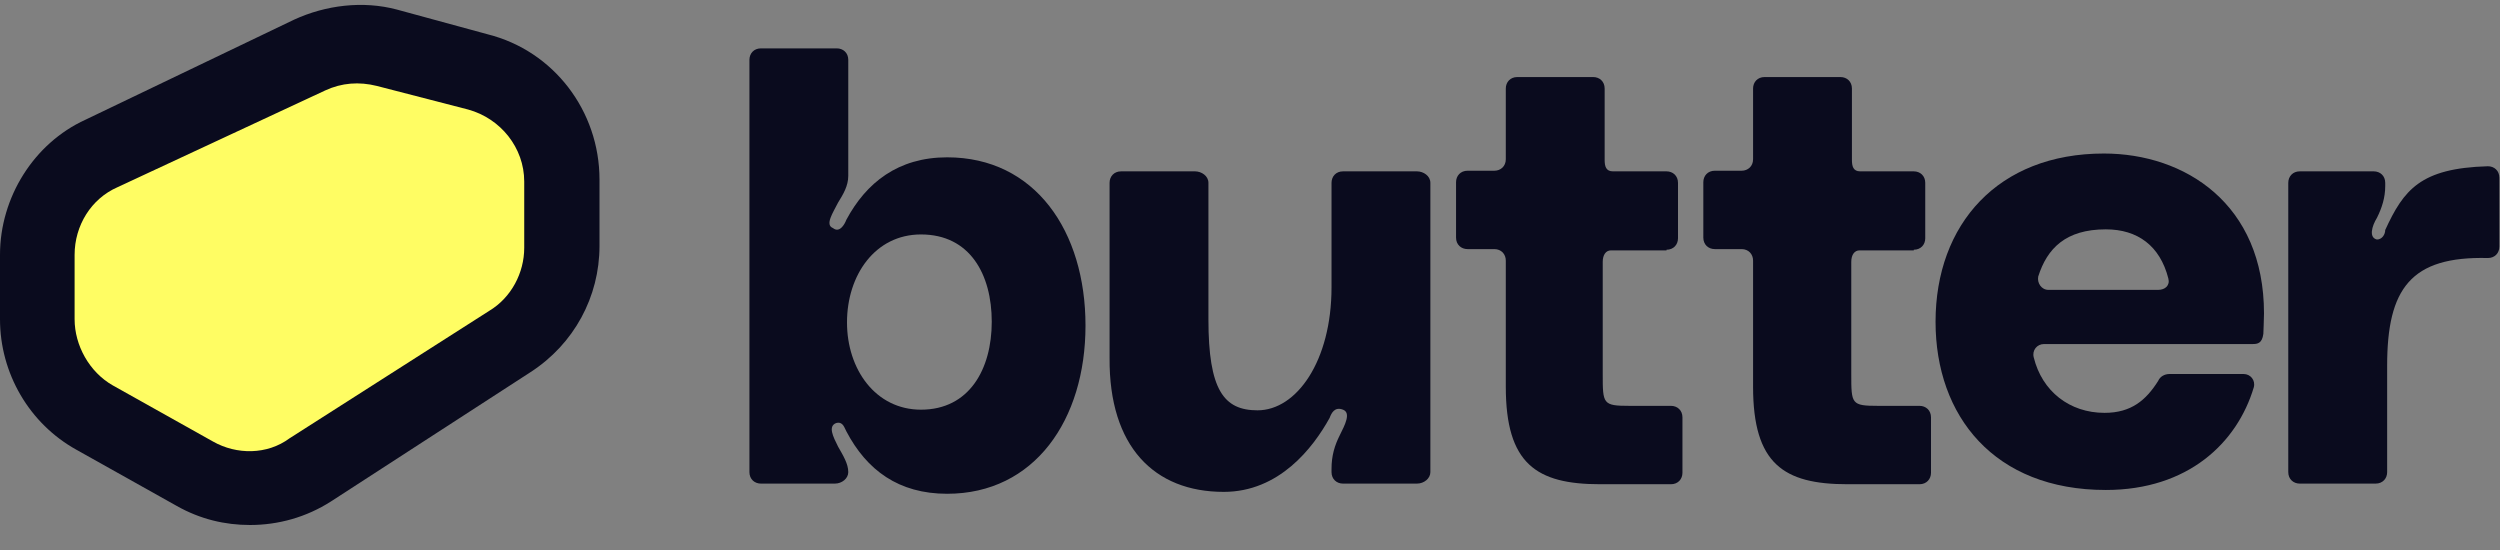 <svg width="100" height="22" viewBox="0 0 100 22" fill="none" xmlns="http://www.w3.org/2000/svg">
<rect x="0" y="0" width="100" height="22" fill="#808080" stroke="none"/>
<path d="M19.515 1.374L15.867 0.38C14.515 0.023 13.036 0.201 11.76 0.788L3.418 4.789C1.352 5.732 0 7.899 0 10.193V12.767C0 14.934 1.173 16.947 3.061 17.992L7.066 20.235C8.01 20.77 9.005 21 10 21C11.123 21 12.245 20.694 13.24 20.057L21.225 14.883C22.959 13.761 23.98 11.875 23.98 9.836V7.185C23.98 4.432 22.143 2.036 19.515 1.374Z" fill="#0A0B1E"/>
<path d="M4.694 7.491C3.648 7.95 2.984 9.02 2.984 10.193V12.767C2.984 13.812 3.571 14.883 4.515 15.418L8.52 17.661C9.464 18.196 10.688 18.196 11.581 17.533L19.566 12.436C20.459 11.9 20.969 10.906 20.969 9.912V7.261C20.969 5.911 20.025 4.738 18.724 4.381L15.076 3.438C14.362 3.26 13.673 3.311 13.01 3.617L4.694 7.491Z" fill="#FFFD63"/>
<path d="M95.077 9.581C94.746 9.505 94.873 9.046 95.077 8.715C95.281 8.307 95.409 7.899 95.409 7.44V7.313C95.409 7.033 95.205 6.854 94.95 6.854H91.99C91.71 6.854 91.531 7.058 91.531 7.313V18.885C91.531 19.165 91.736 19.344 91.99 19.344H95.026C95.307 19.344 95.486 19.14 95.486 18.885V14.628C95.486 11.544 96.429 10.244 99.516 10.321C99.797 10.321 99.975 10.117 99.975 9.862V7.109C99.975 6.829 99.771 6.65 99.516 6.65C96.812 6.727 96.149 7.593 95.409 9.199C95.409 9.378 95.281 9.581 95.077 9.581Z" fill="#0A0B1E"/>
<path d="M90.56 12.538C90.56 8.154 87.396 6.141 84.156 6.141C79.922 6.141 77.422 8.97 77.422 12.87C77.422 16.642 79.769 19.599 84.233 19.599C87.524 19.599 89.488 17.712 90.151 15.495C90.228 15.215 90.024 14.96 89.743 14.96H86.784C86.58 14.96 86.401 15.062 86.325 15.24C85.84 16.005 85.253 16.514 84.182 16.514C82.779 16.514 81.682 15.648 81.35 14.297C81.274 14.017 81.478 13.762 81.759 13.762H90.1C90.304 13.762 90.483 13.736 90.534 13.354C90.534 13.252 90.56 12.819 90.56 12.538ZM84.233 9.174C85.509 9.174 86.401 9.836 86.733 11.136C86.81 11.417 86.605 11.595 86.325 11.595H81.937C81.656 11.595 81.478 11.315 81.529 11.06C81.886 9.938 82.626 9.174 84.233 9.174Z" fill="#0A0B1E"/>
<path d="M76.551 9.989C76.832 9.989 77.01 9.786 77.01 9.531V7.313C77.01 7.033 76.806 6.854 76.551 6.854H74.408C74.128 6.854 74.077 6.65 74.077 6.396V3.541C74.077 3.26 73.873 3.082 73.618 3.082H70.582C70.301 3.082 70.123 3.286 70.123 3.541V6.37C70.123 6.65 69.918 6.829 69.663 6.829H68.592C68.311 6.829 68.133 7.033 68.133 7.288V9.505C68.133 9.786 68.337 9.964 68.592 9.964H69.663C69.944 9.964 70.123 10.168 70.123 10.423V15.47C70.123 18.554 71.347 19.369 73.898 19.369H76.781C77.061 19.369 77.24 19.165 77.24 18.91V16.693C77.24 16.413 77.036 16.234 76.781 16.234H75.123C74.051 16.234 74.051 16.158 74.051 14.96V10.474C74.051 10.193 74.179 10.015 74.383 10.015H76.551V9.989Z" fill="#0A0B1E"/>
<path d="M66.661 9.989C66.941 9.989 67.12 9.786 67.12 9.531V7.313C67.12 7.033 66.916 6.854 66.661 6.854H64.518C64.237 6.854 64.186 6.65 64.186 6.396V3.541C64.186 3.26 63.982 3.082 63.727 3.082H60.691C60.411 3.082 60.232 3.286 60.232 3.541V6.37C60.232 6.65 60.028 6.829 59.773 6.829H58.702C58.421 6.829 58.242 7.033 58.242 7.288V9.505C58.242 9.786 58.446 9.964 58.702 9.964H59.773C60.053 9.964 60.232 10.168 60.232 10.423V15.47C60.232 18.554 61.456 19.369 64.007 19.369H66.839C67.12 19.369 67.298 19.165 67.298 18.91V16.693C67.298 16.413 67.094 16.234 66.839 16.234H65.181C64.109 16.234 64.109 16.158 64.109 14.96V10.474C64.109 10.193 64.237 10.015 64.441 10.015H66.661V9.989Z" fill="#0A0B1E"/>
<path d="M48.949 19.675C51.169 19.675 52.521 17.916 53.184 16.718C53.261 16.515 53.388 16.26 53.72 16.387C54.051 16.515 53.796 16.999 53.592 17.407C53.388 17.814 53.261 18.222 53.261 18.758V18.885C53.261 19.165 53.465 19.344 53.72 19.344H56.679C56.959 19.344 57.215 19.14 57.215 18.885V7.313C57.215 7.033 56.934 6.854 56.679 6.854H53.72C53.439 6.854 53.261 7.058 53.261 7.313V11.493C53.261 14.45 51.858 16.413 50.301 16.413C48.949 16.413 48.337 15.597 48.337 12.768V7.313C48.337 7.033 48.056 6.854 47.801 6.854H44.842C44.562 6.854 44.383 7.058 44.383 7.313V14.322C44.358 17.865 46.169 19.675 48.949 19.675Z" fill="#0A0B1E"/>
<path d="M33.931 2.394C33.931 2.113 33.727 1.935 33.471 1.935H30.436C30.155 1.935 29.977 2.139 29.977 2.394V18.885C29.977 19.165 30.181 19.344 30.436 19.344H33.395C33.676 19.344 33.931 19.14 33.931 18.885C33.931 18.553 33.727 18.222 33.523 17.865C33.319 17.457 33.114 17.05 33.446 16.922C33.727 16.846 33.778 17.126 33.854 17.253C34.67 18.808 35.946 19.751 37.885 19.751C41.38 19.751 43.42 16.795 43.42 13.022C43.42 9.25 41.405 6.293 37.885 6.293C35.92 6.293 34.645 7.313 33.854 8.791C33.778 8.995 33.574 9.327 33.319 9.123C32.987 8.995 33.319 8.511 33.523 8.103C33.727 7.772 33.931 7.44 33.931 7.033V2.394ZM36.839 16.387C35.028 16.387 33.88 14.781 33.88 12.895C33.88 11.009 35.002 9.378 36.839 9.378C38.803 9.378 39.67 10.983 39.67 12.87C39.67 14.756 38.778 16.387 36.839 16.387Z" fill="#0A0B1E"/>
</svg>

